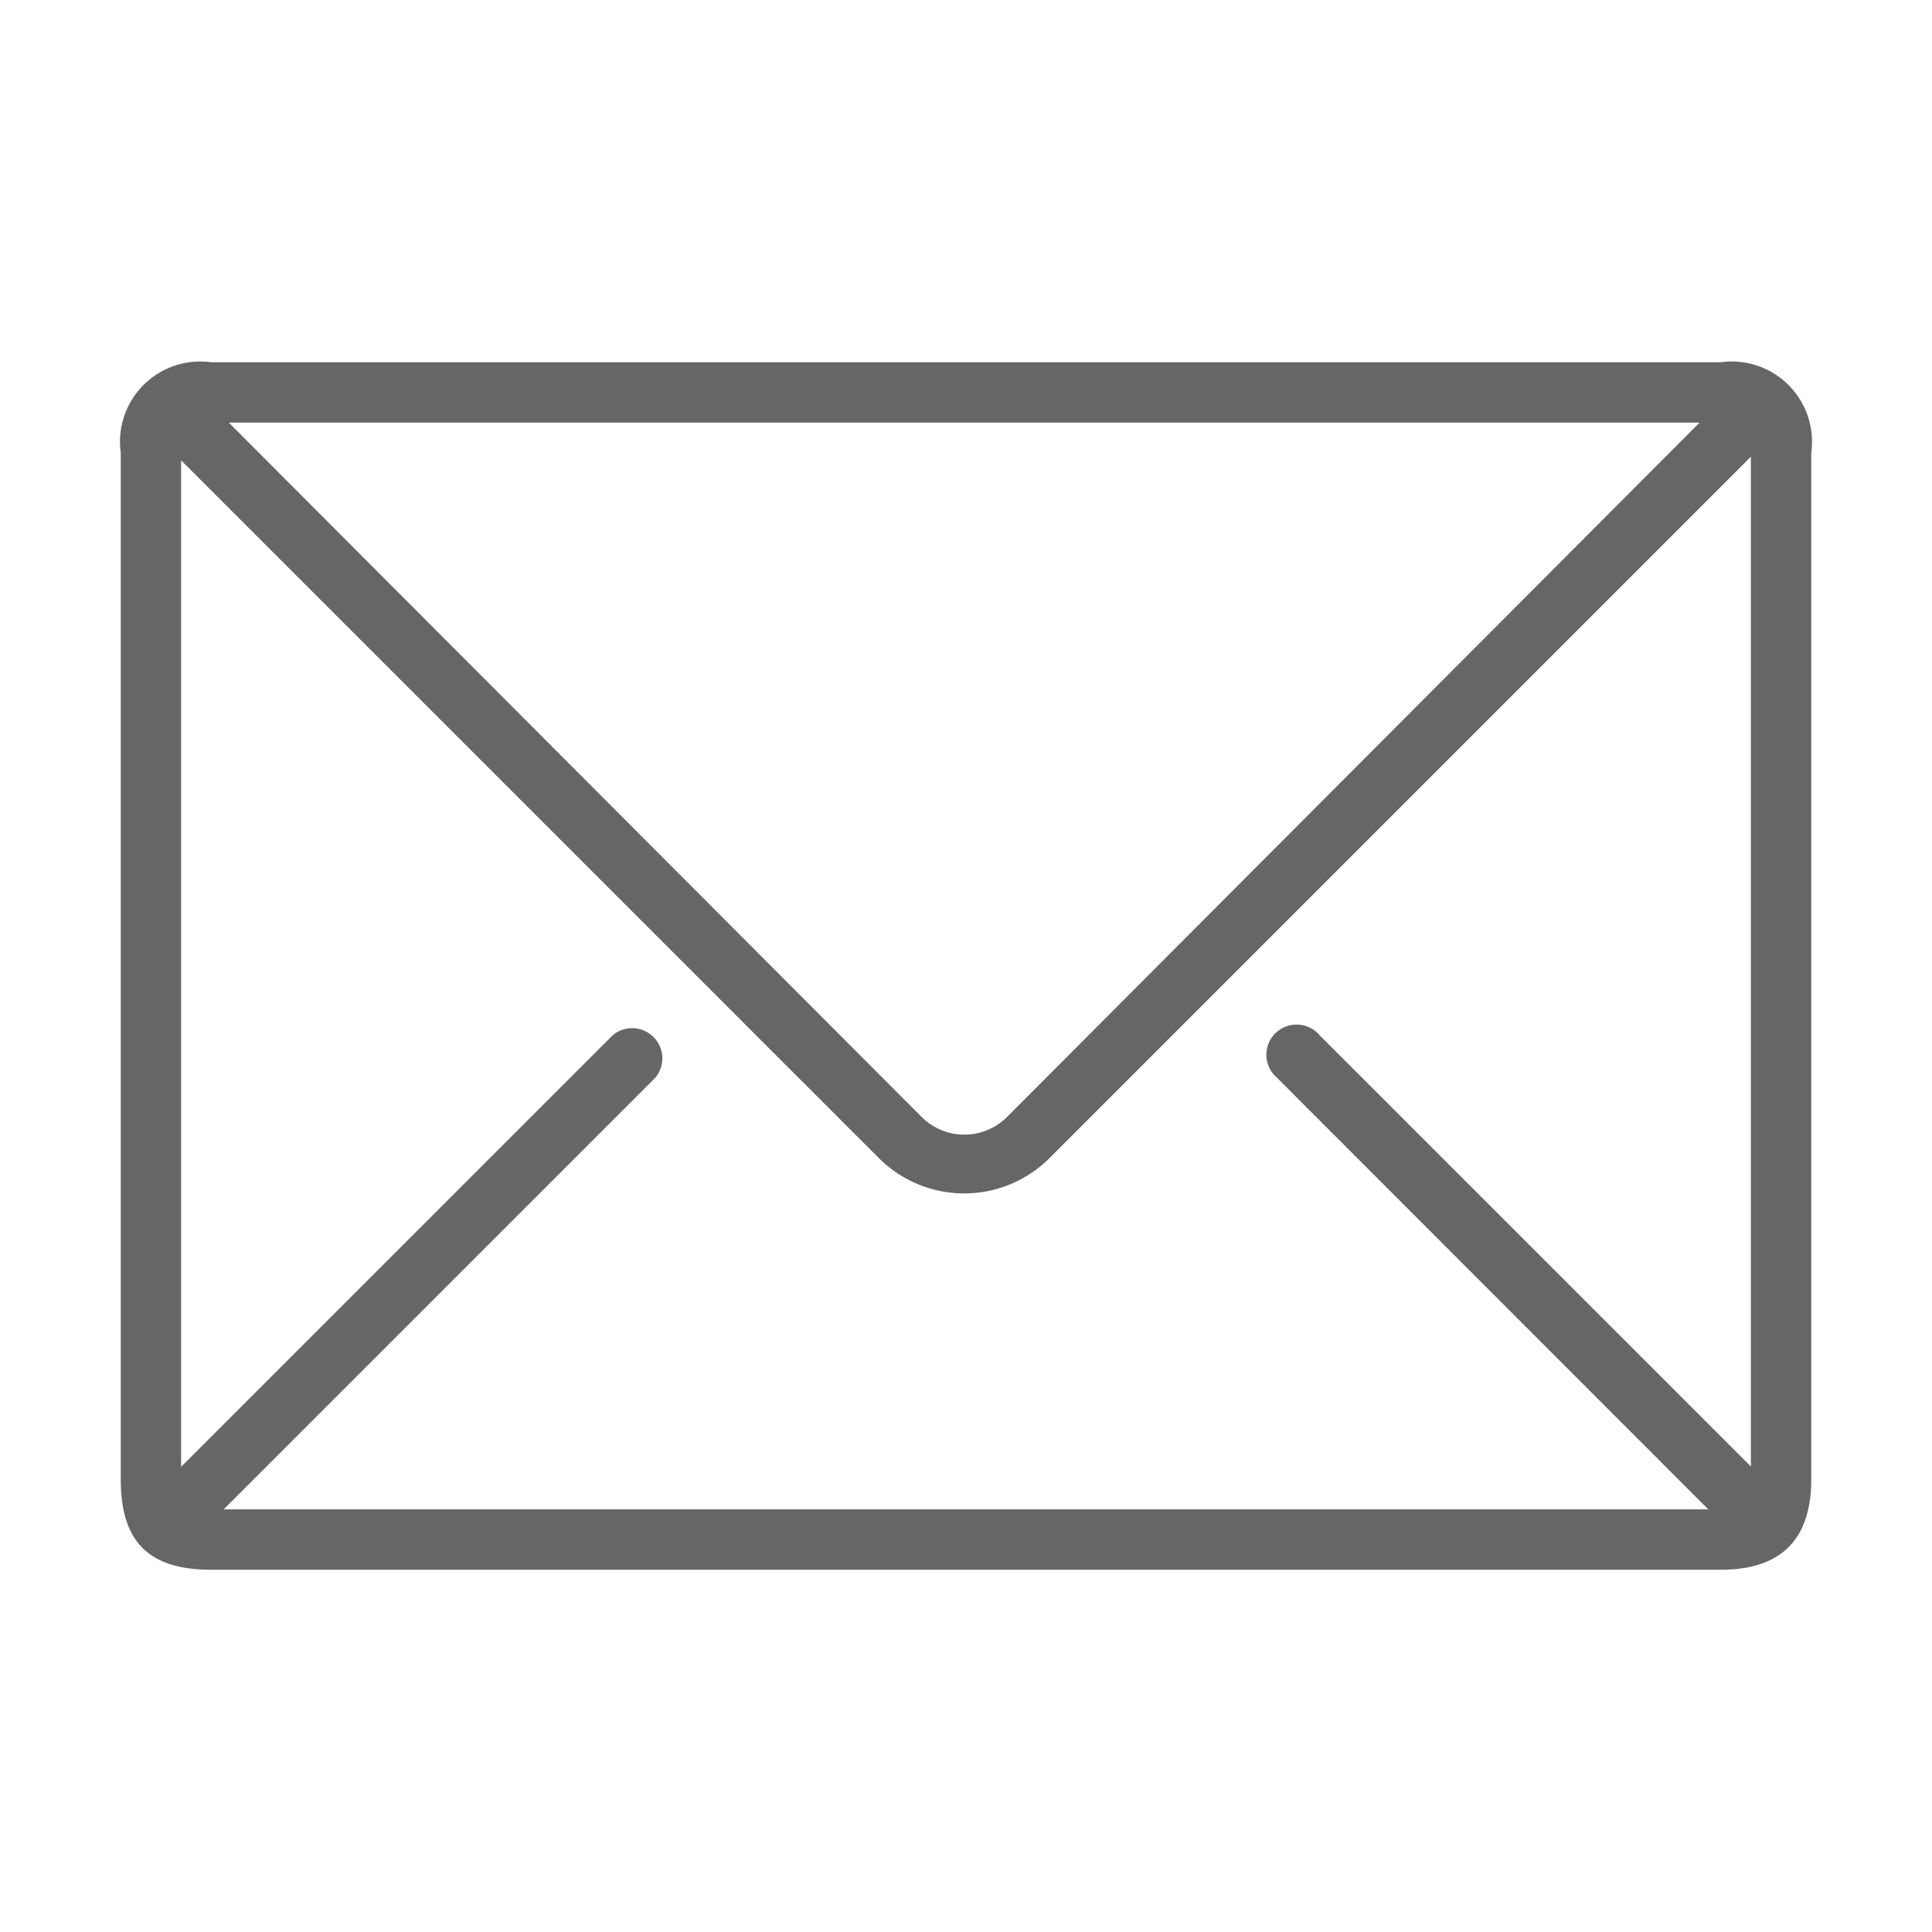 <svg id="Layer_1" data-name="Layer 1" xmlns="http://www.w3.org/2000/svg" width="64" height="64" viewBox="0 0 64 64"><defs><style>.cls-1{fill:#666;}</style></defs><title>email</title><path class="cls-1" d="M57,12H7a2.66,2.66,0,0,0-3,3V49c0,2.07.92,3,3,3H57c2,0,3-1,3-3V15A2.66,2.66,0,0,0,57,12ZM43.71,34.29A1,1,0,1,0,42.3,35.7L56.59,50H7.41L21.7,35.71a1,1,0,0,0-1.41-1.41L6,48.59V15.25L29.11,38.36a4,4,0,0,0,5.66,0L58,15.13V48.58ZM7.58,14H56.3l-22.94,23a2,2,0,0,1-2.83,0Z"/></svg>